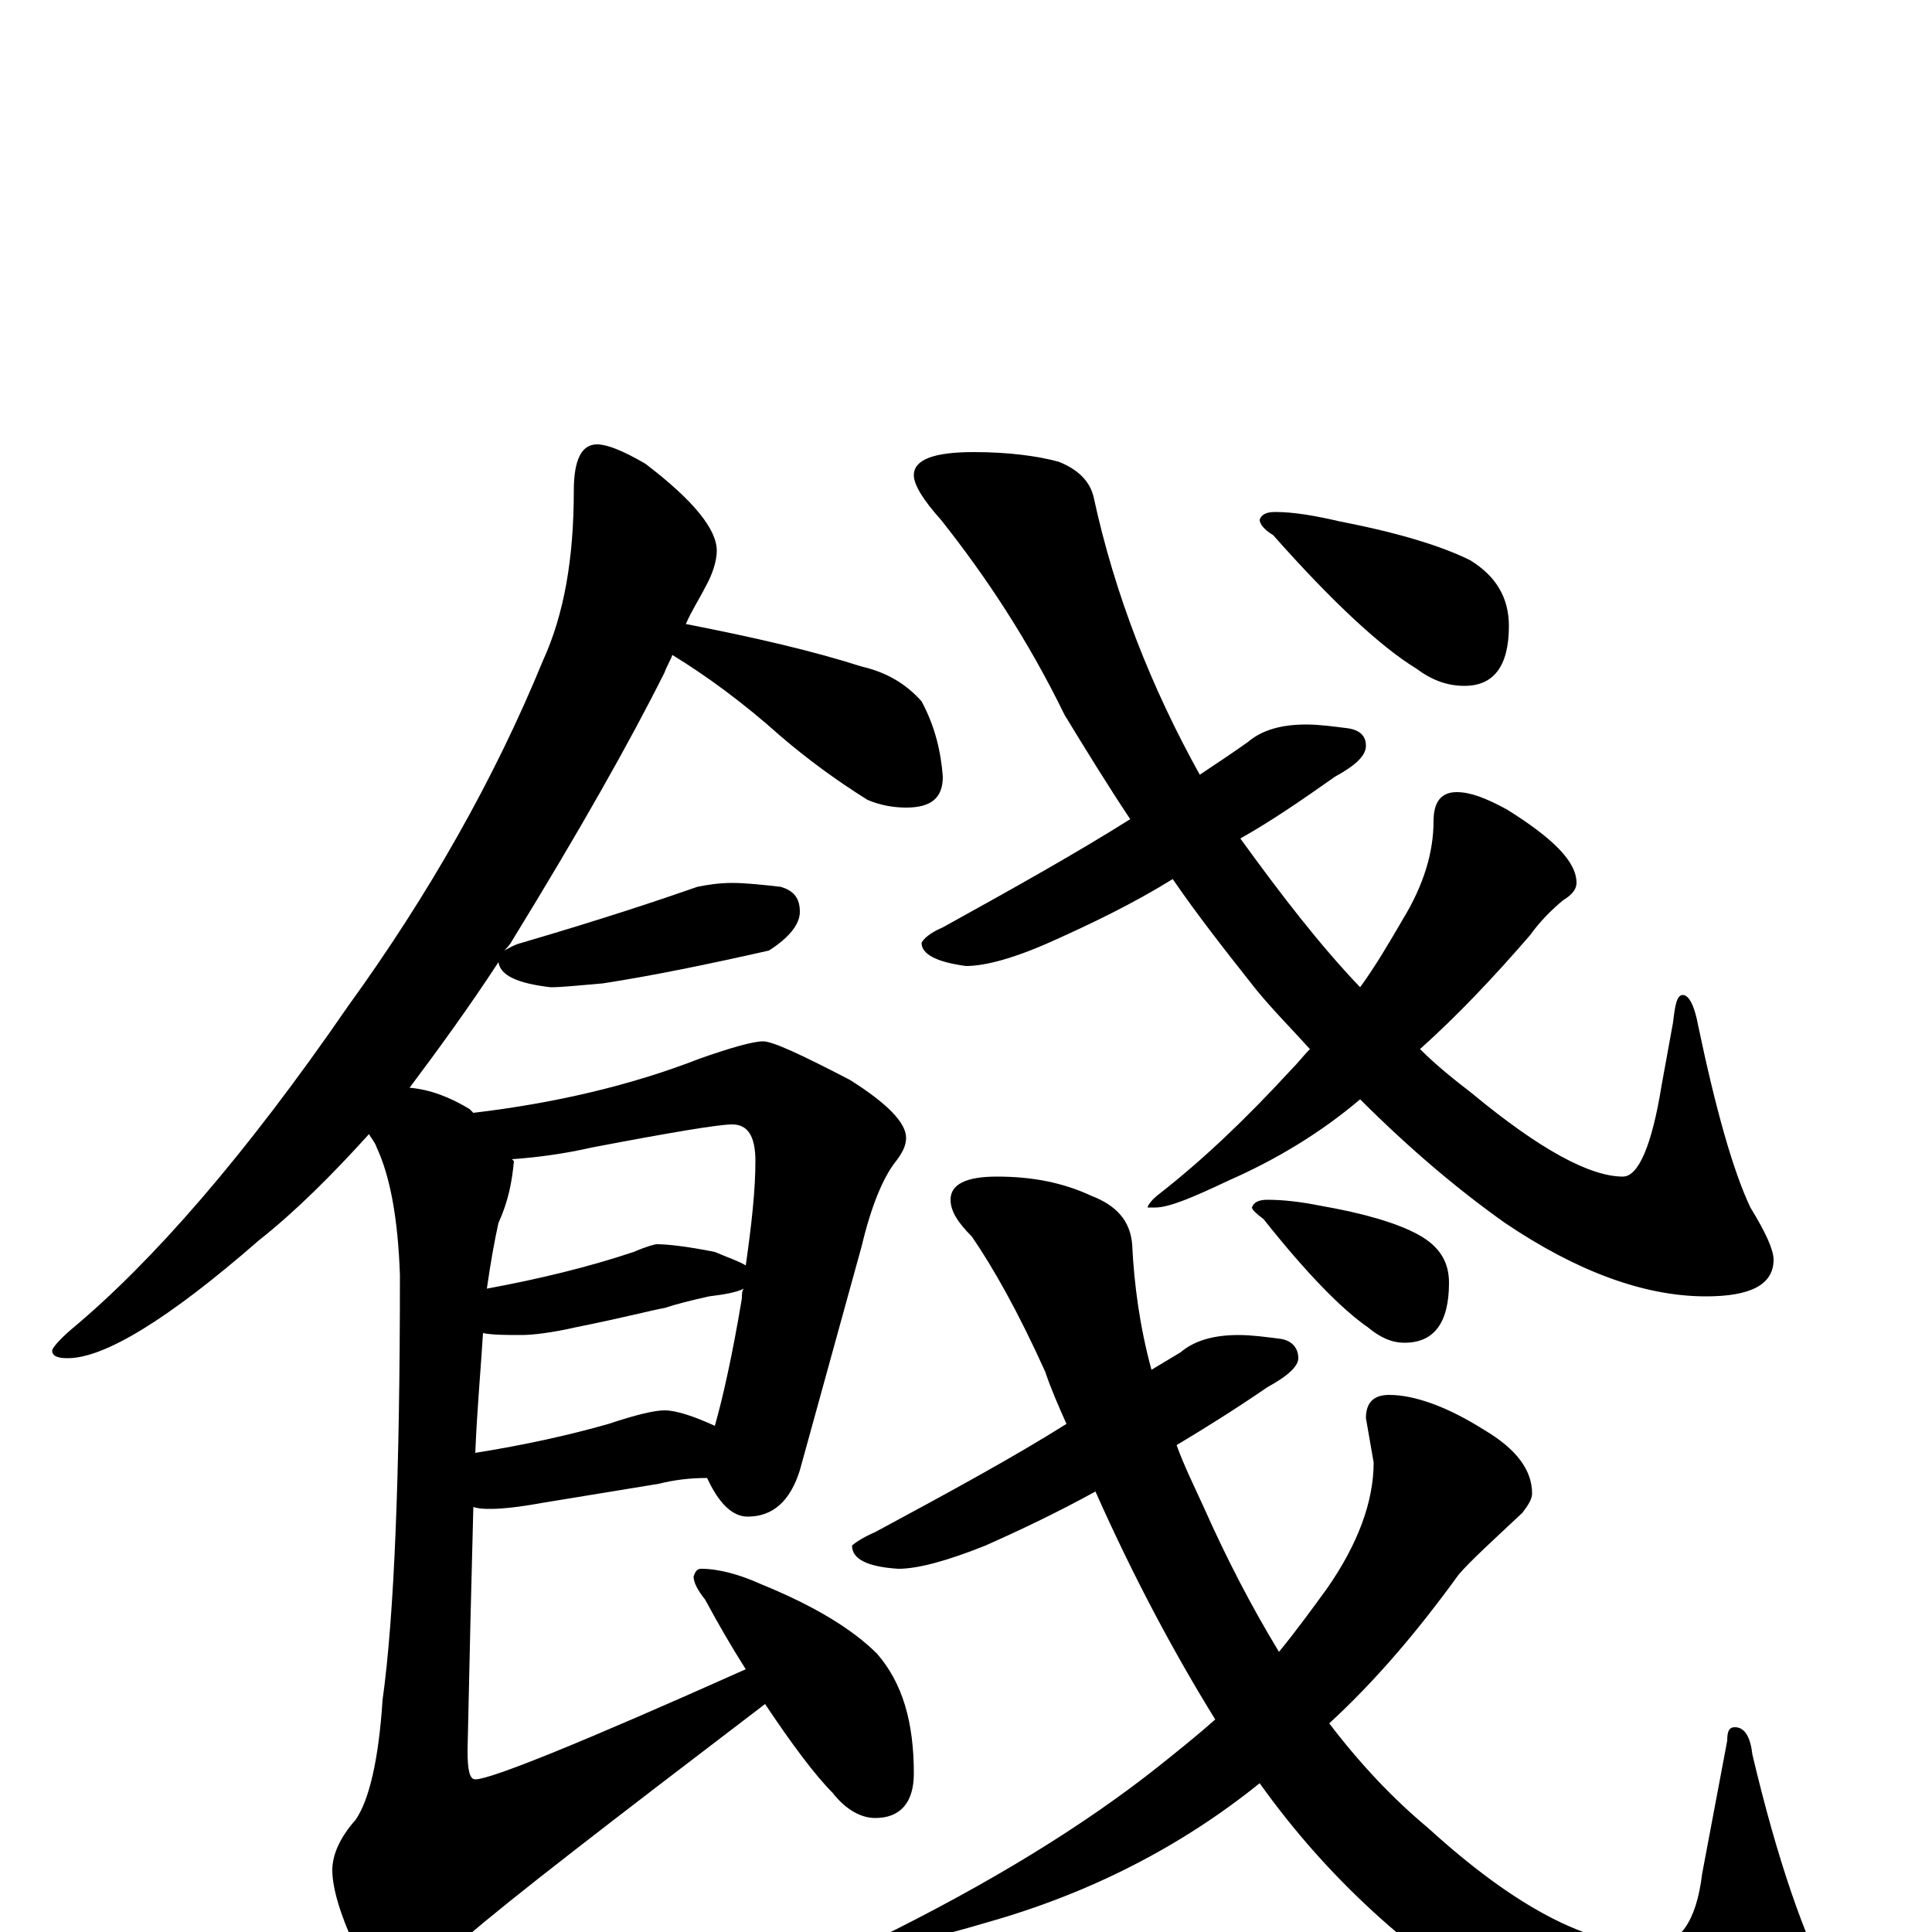 <?xml version="1.0" encoding="utf-8" ?>
<!DOCTYPE svg PUBLIC "-//W3C//DTD SVG 1.1//EN" "http://www.w3.org/Graphics/SVG/1.1/DTD/svg11.dtd">
<svg version="1.1" id="Layer_1" xmlns="http://www.w3.org/2000/svg" xmlns:xlink="http://www.w3.org/1999/xlink" x="0px" y="145px" width="1000px" height="1000px" viewBox="0 0 1000 1000" enable-background="new 0 0 1000 1000" xml:space="preserve">
<g id="Layer_1">
<path id="glyph" transform="matrix(1 0 0 -1 0 1000)" d="M309,770C314,770 322,767 334,760C359,741 371,726 371,715C371,710 369,703 365,696C362,690 358,684 355,677C391,670 421,663 446,655C459,652 469,646 477,637C484,624 487,611 488,598C488,587 482,582 469,582C463,582 456,583 449,586C433,596 418,607 404,619C385,636 366,650 348,661C347,658 345,655 344,652C326,616 300,570 265,513C264,511 262,509 261,508C263,509 266,511 270,512C311,524 341,534 361,541C366,542 372,543 379,543C386,543 395,542 404,541C411,539 414,535 414,528C414,522 409,515 398,508C367,501 338,495 312,491C300,490 291,489 285,489C268,491 259,495 258,502C243,479 227,457 212,437C223,436 233,432 243,426C244,425 244,425 245,424C287,429 326,438 362,452C379,458 390,461 395,461C400,461 415,454 440,441C459,429 469,419 469,411C469,407 467,403 463,398C457,390 451,376 446,355l-32,-116C409,223 400,215 387,215C379,215 372,222 366,235C357,235 349,234 341,232l-61,-10C269,220 260,219 254,219C251,219 248,219 245,220C244,183 243,141 242,94C242,84 243,79 246,79C254,79 301,98 386,136C379,147 372,159 365,172C361,177 359,181 359,184C360,187 361,188 363,188C372,188 383,185 394,180C421,169 441,157 454,144C467,129 473,109 473,82C473,67 466,59 453,59C446,59 438,63 431,72C422,81 410,97 396,118C316,57 264,17 241,-3C228,-16 216,-23 207,-23C198,-23 190,-18 184,-8C176,9 172,23 172,32C172,40 176,49 184,58C191,68 196,89 198,120C204,163 207,236 207,340C206,369 202,391 195,406C194,409 192,411 191,413C172,392 153,373 134,358C87,317 54,297 35,297C30,297 27,298 27,301C27,302 30,306 37,312C79,347 127,402 180,479C222,537 256,597 281,658C292,682 297,711 297,746C297,762 301,770 309,770M265,400l1,-1C265,388 263,378 258,367C256,358 254,347 252,333C279,338 304,344 328,352C335,355 339,356 340,356C345,356 355,355 370,352C377,349 383,347 386,345C389,366 391,384 391,399C391,412 387,418 379,418C372,418 348,414 306,406C293,403 279,401 265,400M250,310C249,293 247,272 246,248C271,252 294,257 315,263C330,268 339,270 344,270C350,270 359,267 370,262C374,276 379,298 384,328C384,330 384,332 385,333C381,331 375,330 367,329C358,327 350,325 344,323C338,322 323,318 298,313C285,310 275,309 270,309C262,309 255,309 250,310M676,625C683,625 690,624 698,623C704,622 707,619 707,614C707,609 702,604 691,598C674,586 658,575 642,566C663,537 683,511 704,489C712,500 719,512 726,524C737,542 742,559 742,575C742,585 746,590 754,590C761,590 769,587 780,581C804,566 816,554 816,543C816,540 814,537 809,534C803,529 797,523 792,516C773,494 754,474 735,457C744,448 753,441 762,434C797,405 823,391 840,391C848,391 855,407 860,438l6,33C867,480 868,485 871,485C874,485 877,480 879,469C888,426 897,394 906,375C914,362 918,353 918,348C918,335 906,329 883,329C851,329 816,342 779,367C755,384 730,405 704,431C684,414 661,400 636,389C617,380 605,375 598,375l-4,0C594,376 596,379 600,382C623,400 645,421 668,446C672,450 675,454 678,457C669,467 659,477 650,488C635,507 620,526 607,545C586,532 565,522 545,513C525,504 510,500 500,500C485,502 477,506 477,512C478,514 481,517 488,520C526,541 558,559 585,576C573,594 562,612 551,630C532,669 510,702 487,731C478,741 473,749 473,754C473,762 483,766 504,766C522,766 537,764 548,761C558,757 564,751 566,743C577,692 596,644 621,599C630,605 639,611 646,616C653,622 663,625 676,625M660,735C670,735 681,733 694,730C725,724 747,717 761,710C774,702 781,691 781,676C781,655 773,645 758,645C749,645 741,648 733,654C715,665 690,688 659,723C654,726 652,729 652,731C653,734 656,735 660,735M641,309C648,309 655,308 663,307C669,306 672,302 672,297C672,293 667,288 656,282C640,271 624,261 609,252C613,241 618,231 623,220C635,193 648,168 662,145C671,156 679,167 687,178C703,201 711,223 711,243l-4,23C707,274 711,278 719,278C732,278 749,272 768,260C785,250 793,239 793,227C793,224 791,221 788,217C772,202 761,192 755,185C734,156 712,130 688,108C704,87 721,69 739,54C784,13 822,-7 855,-7C869,-7 878,5 881,30l13,69C894,104 895,106 898,106C903,106 906,101 907,92C920,37 934,-3 948,-29C957,-42 961,-51 961,-58C961,-67 956,-73 946,-77C935,-83 922,-86 906,-86C869,-86 828,-71 781,-42C730,-11 687,28 652,77C611,44 564,20 511,5C484,-3 466,-7 457,-7C454,-7 453,-6 453,-4C512,25 561,55 600,86C610,94 620,102 629,110C608,144 587,183 567,228C547,217 528,208 510,200C490,192 475,188 465,188C449,189 441,193 441,200C442,201 446,204 453,207C492,228 525,246 552,263C548,272 544,281 541,290C527,321 514,344 503,360C496,367 492,373 492,379C492,387 500,391 516,391C534,391 550,388 565,381C578,376 585,368 586,356C587,335 590,313 596,291C601,294 606,297 611,300C618,306 628,309 641,309M656,379C664,379 673,378 683,376C706,372 723,367 734,361C745,355 750,347 750,336C750,315 742,305 727,305C720,305 714,308 708,313C695,322 677,340 654,369C650,372 648,374 648,375C649,378 652,379 656,379z"/>
</g>
</svg>
